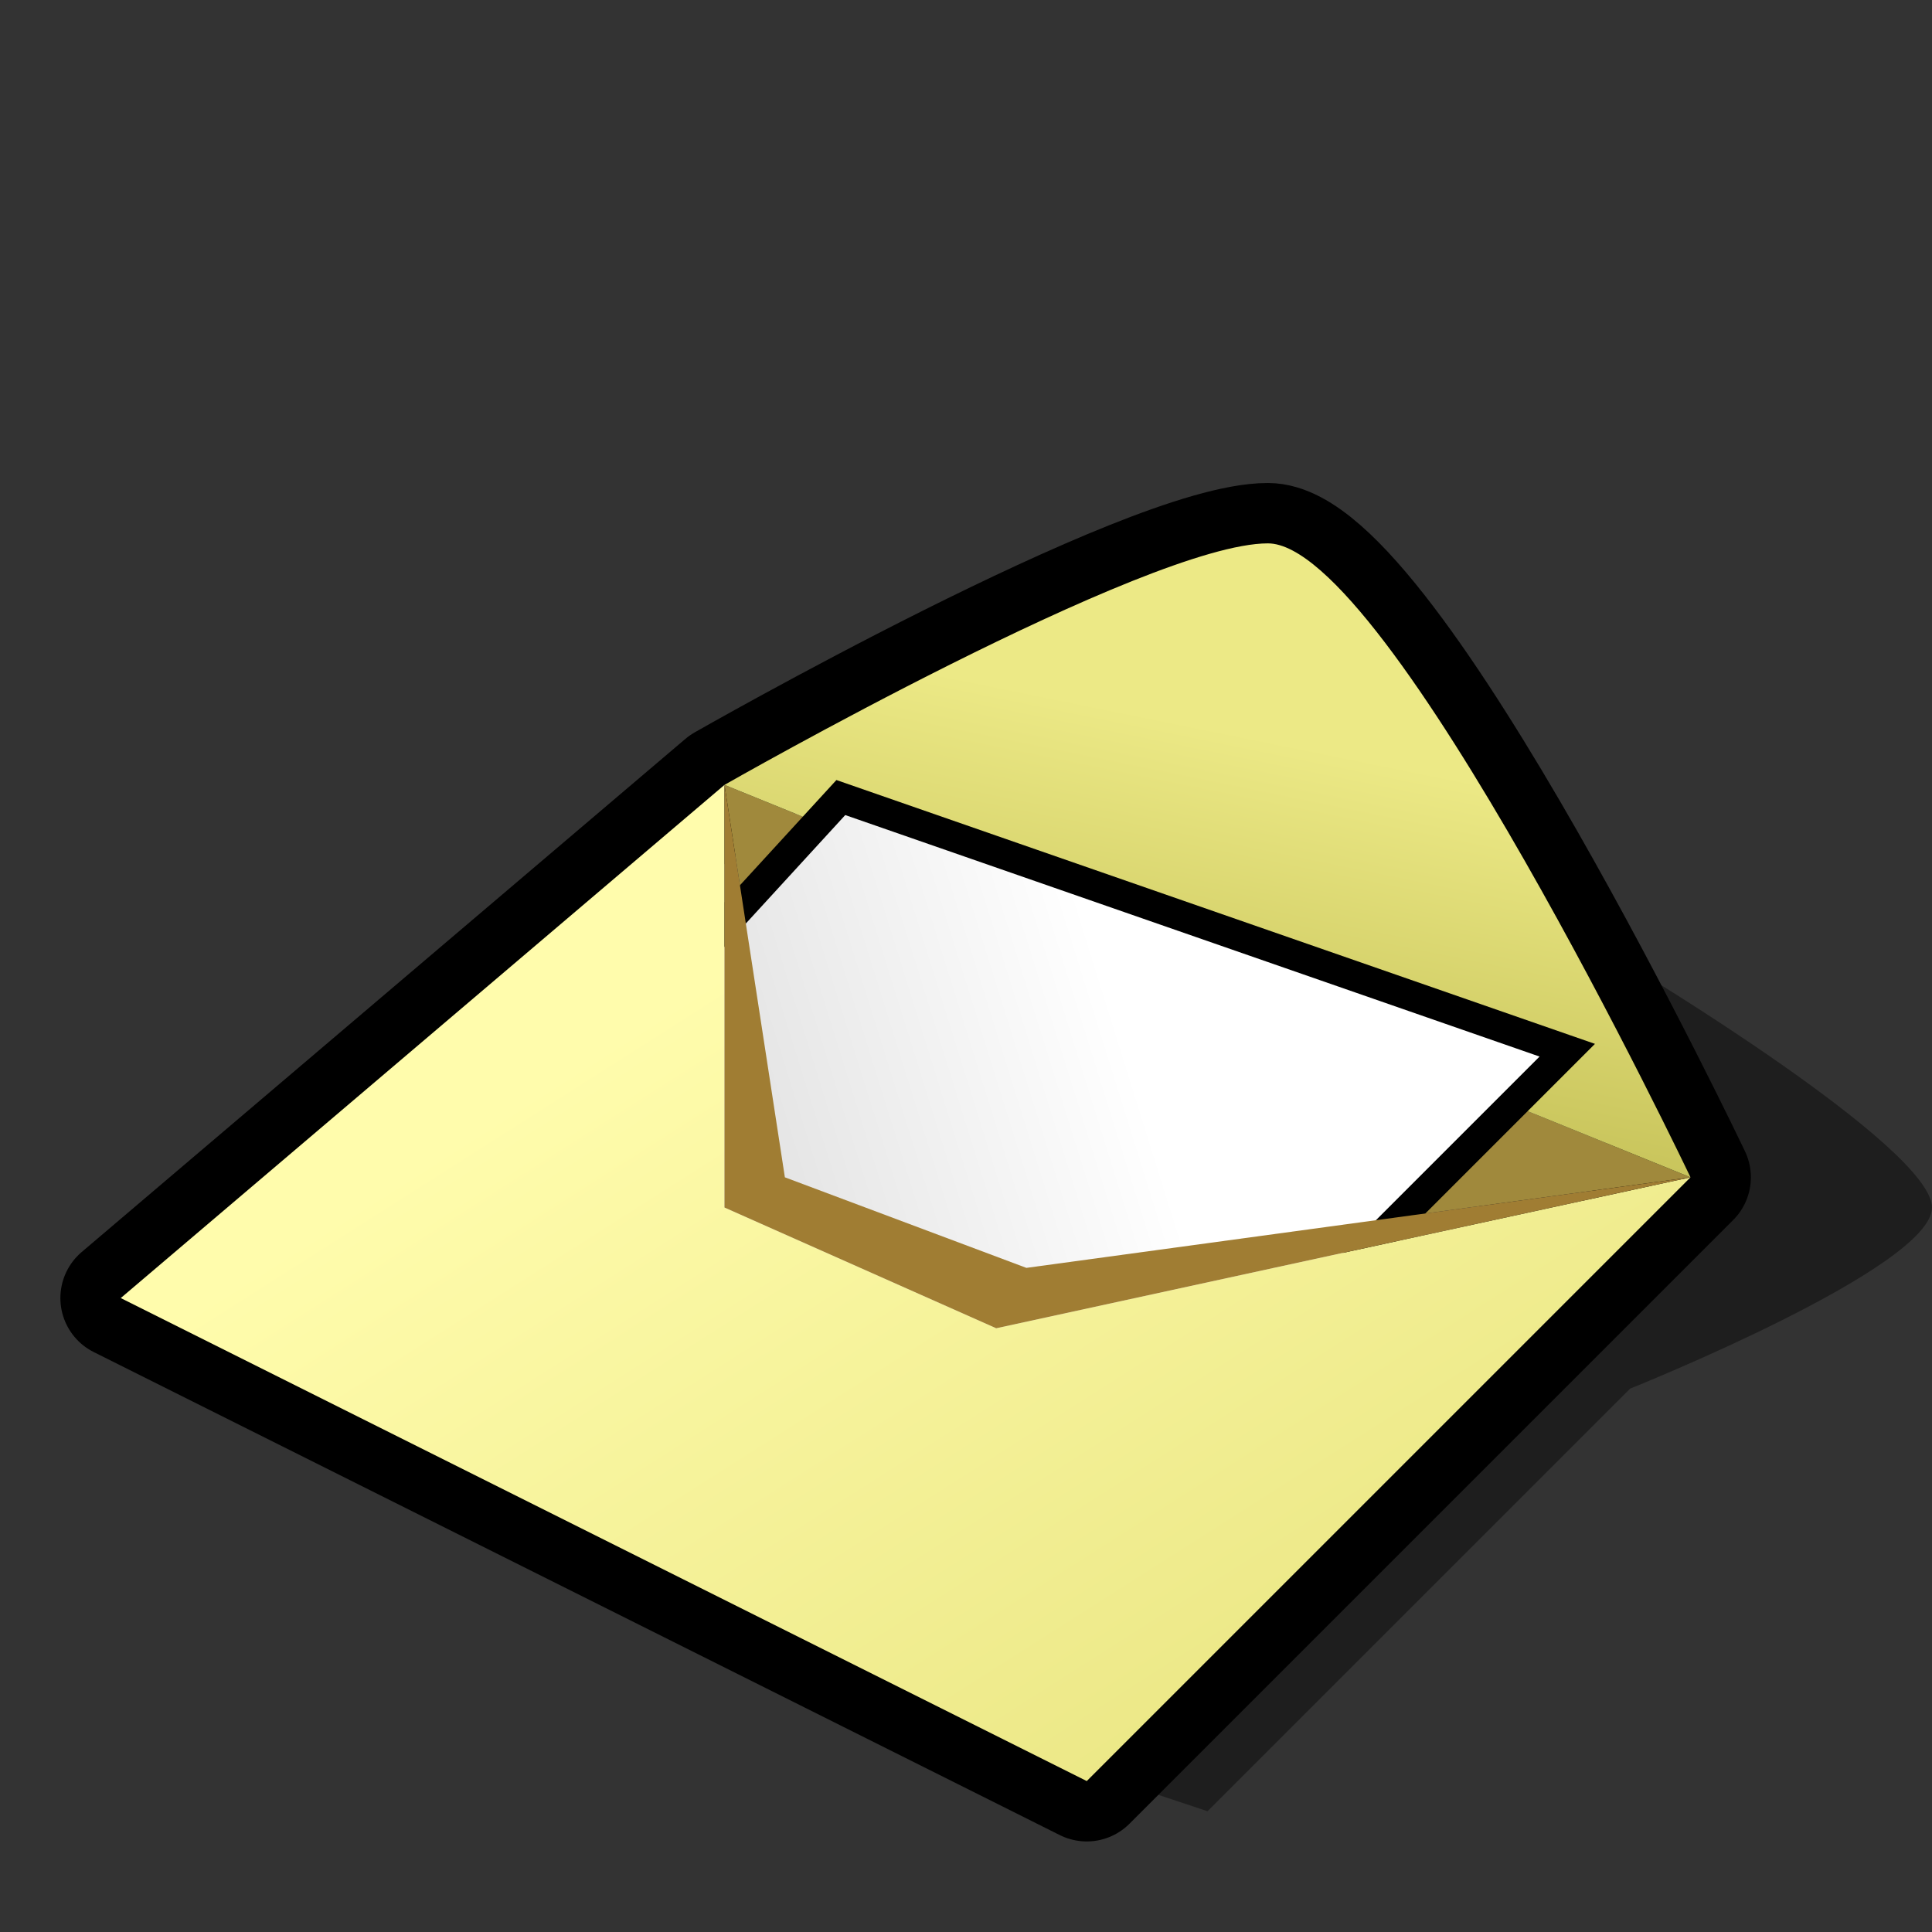 <?xml version="1.0" encoding="UTF-8" standalone="no"?>
<svg
   xmlns:dc="http://purl.org/dc/elements/1.1/"
   xmlns:cc="http://creativecommons.org/ns#"
   xmlns:rdf="http://www.w3.org/1999/02/22-rdf-syntax-ns#"
   xmlns:svg="http://www.w3.org/2000/svg"
   xmlns="http://www.w3.org/2000/svg"
   xmlns:sodipodi="http://sodipodi.sourceforge.net/DTD/sodipodi-0.dtd"
   xmlns:inkscape="http://www.inkscape.org/namespaces/inkscape"
   version="1.1"
   width="64"
   height="64"
   color-interpolation="linearRGB"
   id="svg2"
   sodipodi:version="0.32"
   inkscape:version="0.46"
   sodipodi:docname="mail-message-new.svg"
   inkscape:output_extension="org.inkscape.output.svg.inkscape">
  <rect width="100%" height="100%" fill="#333333" stroke="none"/>
  <defs
     id="defs44">
    <inkscape:perspective
       sodipodi:type="inkscape:persp3d"
       inkscape:vp_x="0 : 32 : 1"
       inkscape:vp_y="0 : 1000 : 0"
       inkscape:vp_z="64 : 32 : 1"
       inkscape:persp3d-origin="32 : 21.333333 : 1"
       id="perspective48" />
  </defs>
  <sodipodi:namedview
     inkscape:window-height="668"
     inkscape:window-width="640"
     inkscape:pageshadow="2"
     inkscape:pageopacity="0.0"
     guidetolerance="10.0"
     gridtolerance="10.0"
     objecttolerance="10.0"
     borderopacity="1.0"
     bordercolor="#666666"
     pagecolor="#ffffff"
     id="base"
     showgrid="false"
     inkscape:zoom="7.25"
     inkscape:cx="32"
     inkscape:cy="32"
     inkscape:window-x="0"
     inkscape:window-y="0"
     inkscape:current-layer="svg2" />
  <g
     id="g4">
    <path
       style="fill:#010101; fill-opacity:0.404"
       d="M37 59L40 60L54 46C54 46 64 42 64 40C64 38 54 32 54 32L37 59z"
       id="path6" />
    <path
       style="fill:none; stroke:#000000; stroke-width:4; stroke-linejoin:round"
       d="M4 43L36 59L56 39C56 39 46 18 42 18C38 18 24 26 24 26L4 43z"
       id="path8" />
    <path
       style="fill:#a0893c"
       d="M24 26L56 39L34 42L26 39L24 26z"
       id="path10" />
    <linearGradient
       id="gradient0"
       gradientUnits="userSpaceOnUse"
       x1="77.61"
       y1="31.7"
       x2="75.33"
       y2="42.91">
      <stop
         offset="0"
         stop-color="#ece986"
         id="stop13" />
      <stop
         offset="1"
         stop-color="#c9c55c"
         id="stop15" />
    </linearGradient>
    <path
       style="fill:url(#gradient0)"
       d="M56 39C56 39 46 18 42 18C38 18 24 26 24 26L56 39z"
       id="path17" />
    <path
       style="fill:none; stroke:#000000; stroke-width:2"
       d="M28 27L51 35L37 49L17 39L28 27z"
       id="path19" />
    <linearGradient
       id="gradient1"
       gradientUnits="userSpaceOnUse"
       x1="11.06"
       y1="14.86"
       x2="29.36"
       y2="9.15">
      <stop
         offset="0"
         stop-color="#d6d6d6"
         id="stop22" />
      <stop
         offset="1"
         stop-color="#ffffff"
         id="stop24" />
    </linearGradient>
    <path
       style="fill:url(#gradient1)"
       d="M28 27L51 35L37 49L17 39L28 27z"
       id="path26" />
    <path
       style="fill:none; stroke:#000000; stroke-width:4; stroke-linejoin:round"
       d=""
       id="path28" />
    <linearGradient
       id="gradient2"
       gradientUnits="userSpaceOnUse"
       x1="83.05"
       y1="-5.55"
       x2="103.7"
       y2="26.91">
      <stop
         offset="0"
         stop-color="#fffcac"
         id="stop31" />
      <stop
         offset="1"
         stop-color="#e6e27c"
         id="stop33" />
    </linearGradient>
    <path
       style="fill:url(#gradient2)"
       d="M24 26V40L33 44L56 39L36 59L4 43L24 26z"
       id="path35" />
    <path
       style="fill:#a07d33"
       d="M24 26V40L33 44L56 39L34 42L26 39L24 26z"
       id="path37" />
  </g>
</svg>
